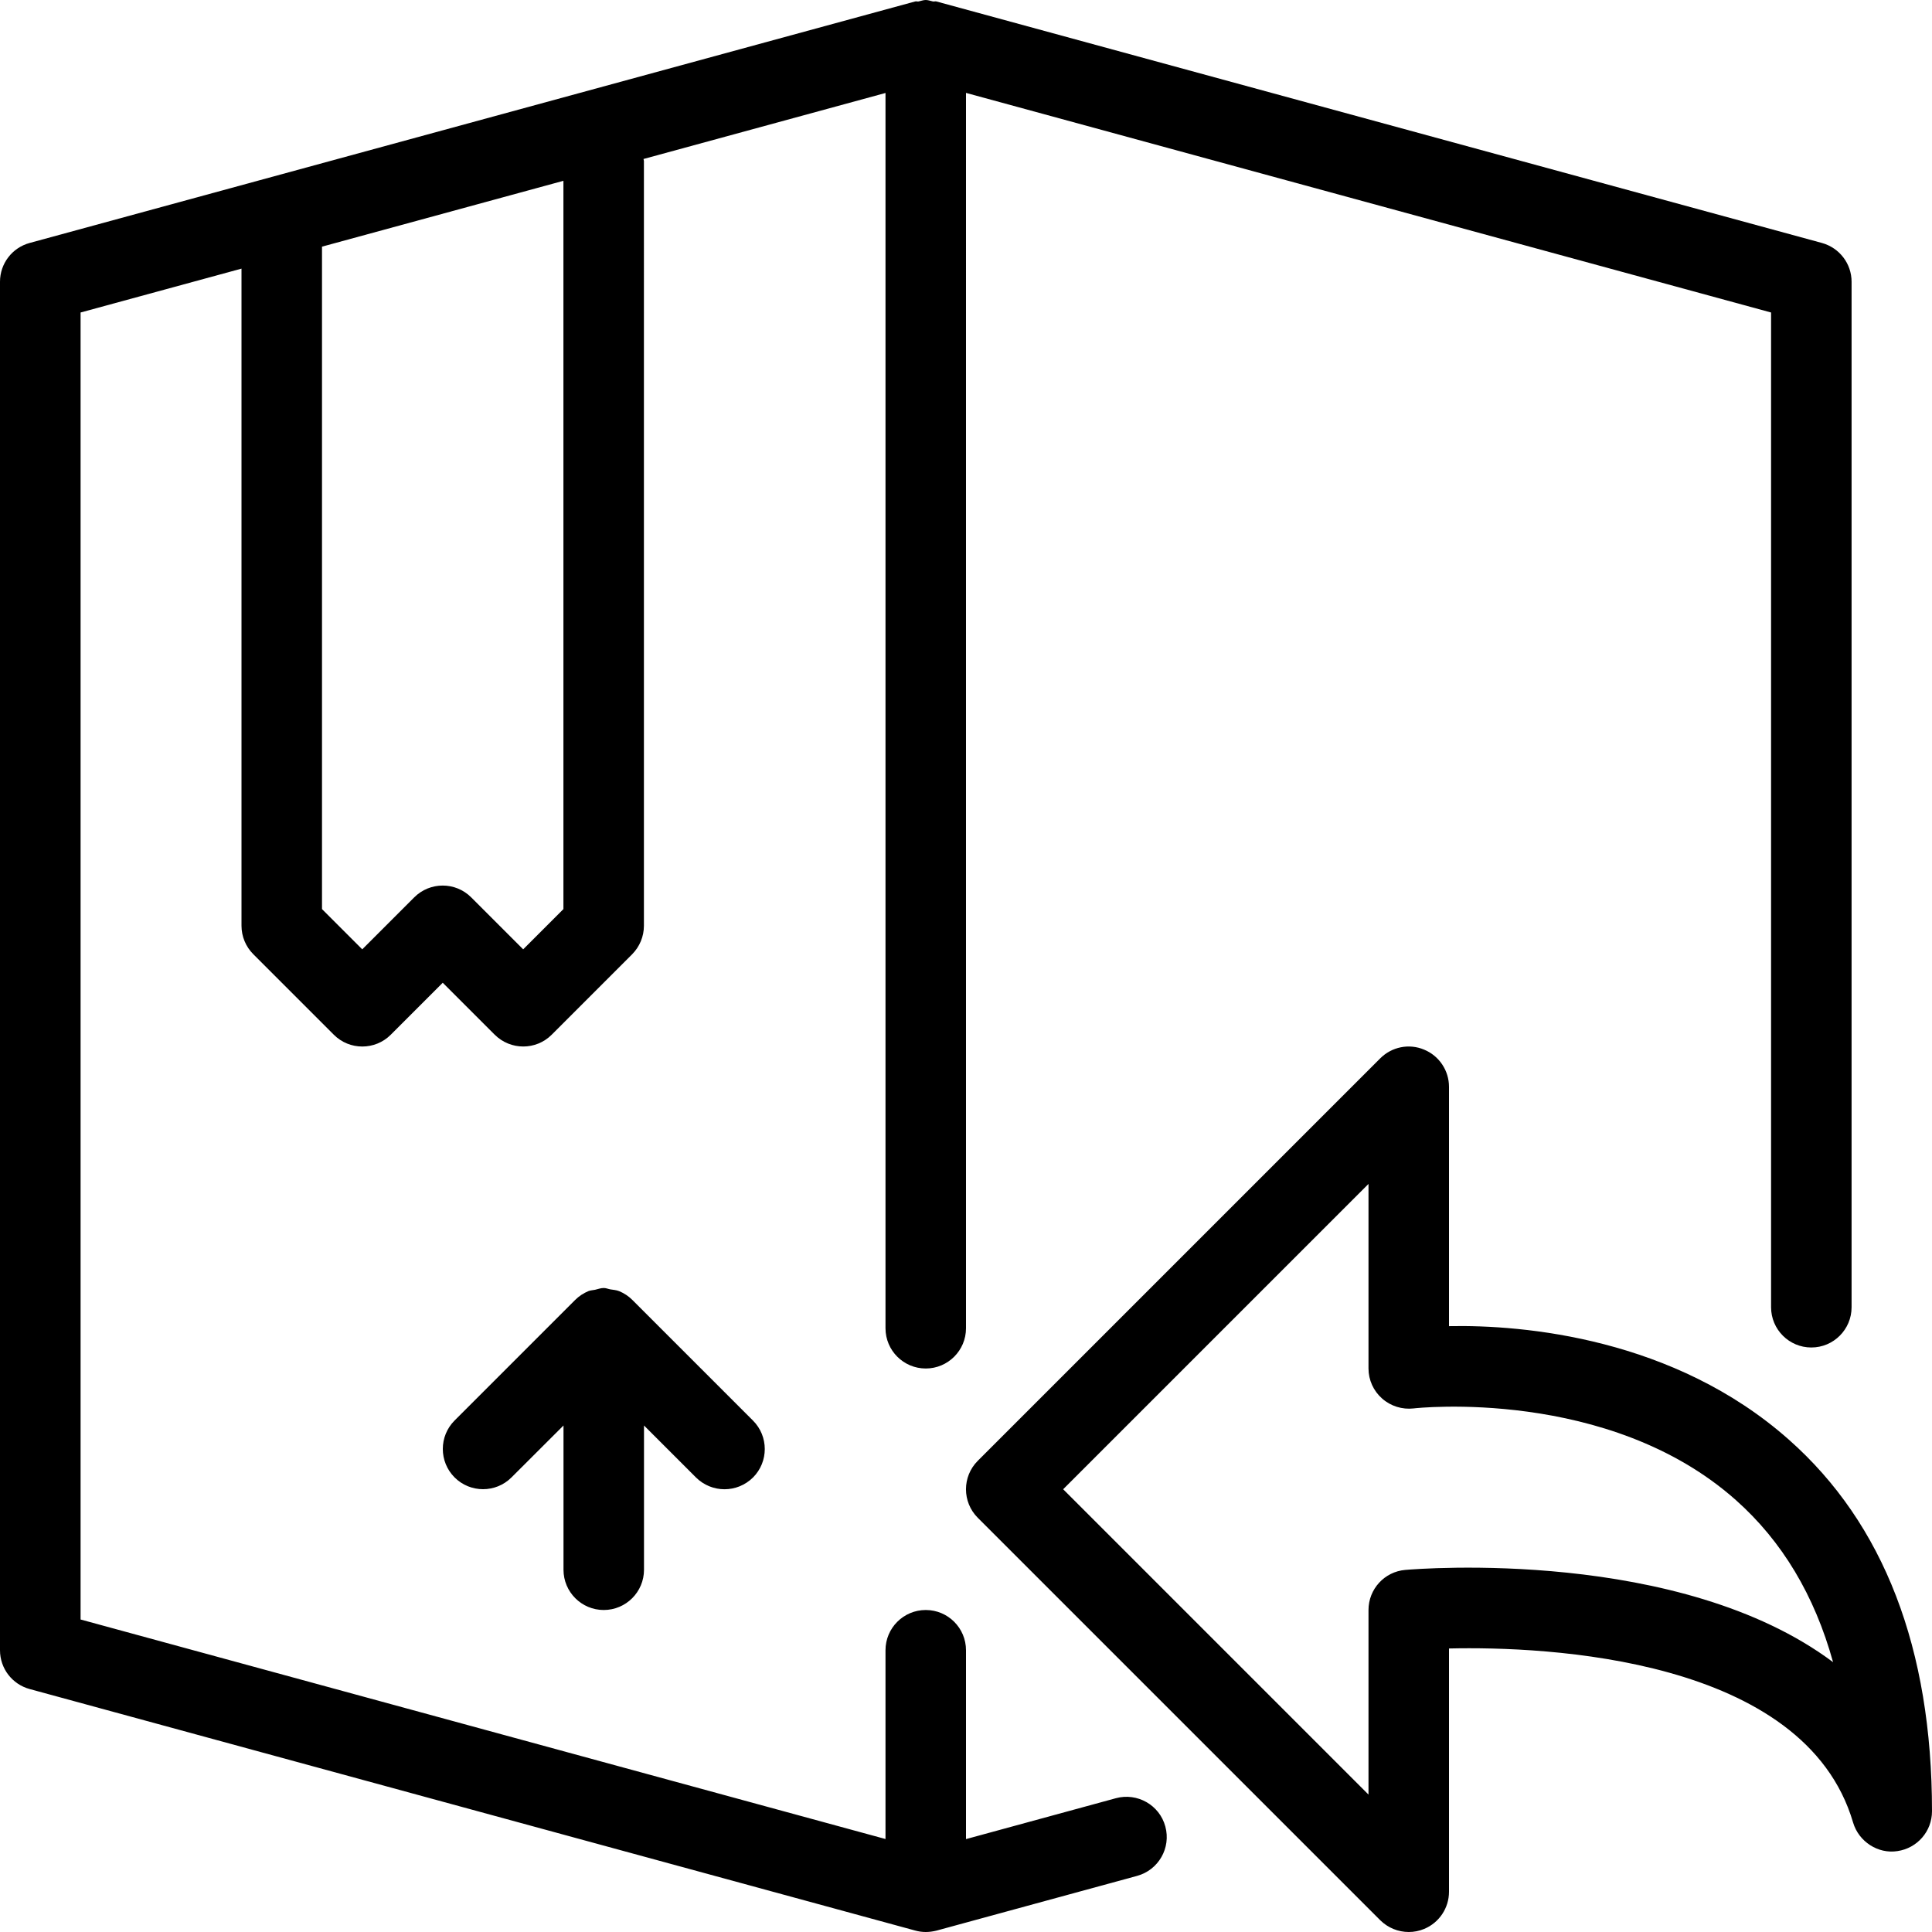 <?xml version="1.0" encoding="iso-8859-1"?>
<!-- Generator: Adobe Illustrator 19.0.0, SVG Export Plug-In . SVG Version: 6.00 Build 0)  -->
<svg version="1.1" id="Layer_1" xmlns="http://www.w3.org/2000/svg" xmlns:xlink="http://www.w3.org/1999/xlink" x="0px" y="0px"
	 viewBox="0 0 24 24" style="enable-background:new 0 0 24 24;" xml:space="preserve">
<g>
	<g>
		<path d="M13.862,22.338L12,22.846V20.5c0-0.276-0.224-0.5-0.5-0.5S11,20.224,11,20.5v2.345l-9.999-2.727V3.882L3,3.337V11.5
			c0,0.133,0.053,0.26,0.147,0.354l1,1c0.195,0.195,0.512,0.195,0.707,0L5.5,12.208l0.646,0.646C6.244,12.951,6.372,13,6.5,13
			s0.256-0.049,0.353-0.146l1-1c0.093-0.094,0.146-0.221,0.146-0.354V2c0-0.009-0.005-0.016-0.005-0.025L11,1.155V16.5
			c0,0.276,0.224,0.5,0.5,0.5s0.5-0.224,0.5-0.5V1.154l10.001,2.728v12.357c0,0.276,0.224,0.5,0.5,0.5s0.5-0.224,0.5-0.5V3.5
			c0-0.225-0.151-0.422-0.369-0.482l-11-3c-0.014-0.004-0.029,0.003-0.043,0C11.559,0.012,11.532,0,11.5,0s-0.059,0.012-0.089,0.018
			c-0.014,0.003-0.028-0.004-0.042,0l-11,3C0.151,3.077,0,3.274,0,3.5v17c0,0.226,0.151,0.423,0.369,0.482l11,3
			C11.412,23.994,11.456,24,11.5,24s0.088-0.006,0.133-0.017l2.492-0.68c0.267-0.073,0.424-0.348,0.351-0.614
			C14.404,22.422,14.127,22.266,13.862,22.338z M4,3.064l2.999-0.818v9.047l-0.5,0.5l-0.646-0.646c-0.195-0.195-0.512-0.195-0.707,0
			L4.5,11.793l-0.5-0.5V3.064z M22.222,17.884c-1.425-1.263-3.295-1.429-4.222-1.41v-2.973c0-0.202-0.122-0.385-0.309-0.462
			c-0.187-0.079-0.402-0.035-0.545,0.108l-5,5c-0.195,0.195-0.195,0.512,0,0.707l5,5C17.242,23.949,17.37,24,17.5,24
			c0.064,0,0.129-0.012,0.191-0.038C17.878,23.885,18,23.702,18,23.5v-3.022c1.208-0.028,4.418,0.11,5.02,2.163
			c0.071,0.238,0.311,0.392,0.551,0.354C23.817,22.959,24,22.749,24,22.5C24,20.481,23.402,18.928,22.222,17.884z M17.457,19.502
			C17.198,19.524,17,19.741,17,20v2.293L13.207,18.5L17,14.707V17c0,0.143,0.062,0.279,0.169,0.373
			c0.107,0.095,0.25,0.139,0.391,0.123c0.023-0.004,2.423-0.267,4.004,1.139c0.574,0.51,0.977,1.183,1.207,2.013
			C20.871,19.227,17.633,19.487,17.457,19.502z M7.5,20C7.776,20,8,19.776,8,19.5v-1.792l0.646,0.646
			C8.744,18.451,8.872,18.5,9,18.5s0.256-0.049,0.354-0.146c0.195-0.195,0.195-0.512,0-0.707l-1.5-1.5c0,0,0,0,0,0
			c-0.046-0.046-0.102-0.083-0.163-0.108c-0.035-0.014-0.073-0.016-0.109-0.022C7.554,16.012,7.529,16,7.5,16
			c-0.038,0-0.072,0.014-0.108,0.022c-0.027,0.006-0.055,0.006-0.081,0.016c-0.063,0.026-0.12,0.064-0.167,0.111l-1.497,1.497
			c-0.195,0.195-0.195,0.512,0,0.707s0.512,0.195,0.707,0L7,17.708V19.5C7,19.776,7.224,20,7.5,20z"/>
	</g>
</g>
</svg>
